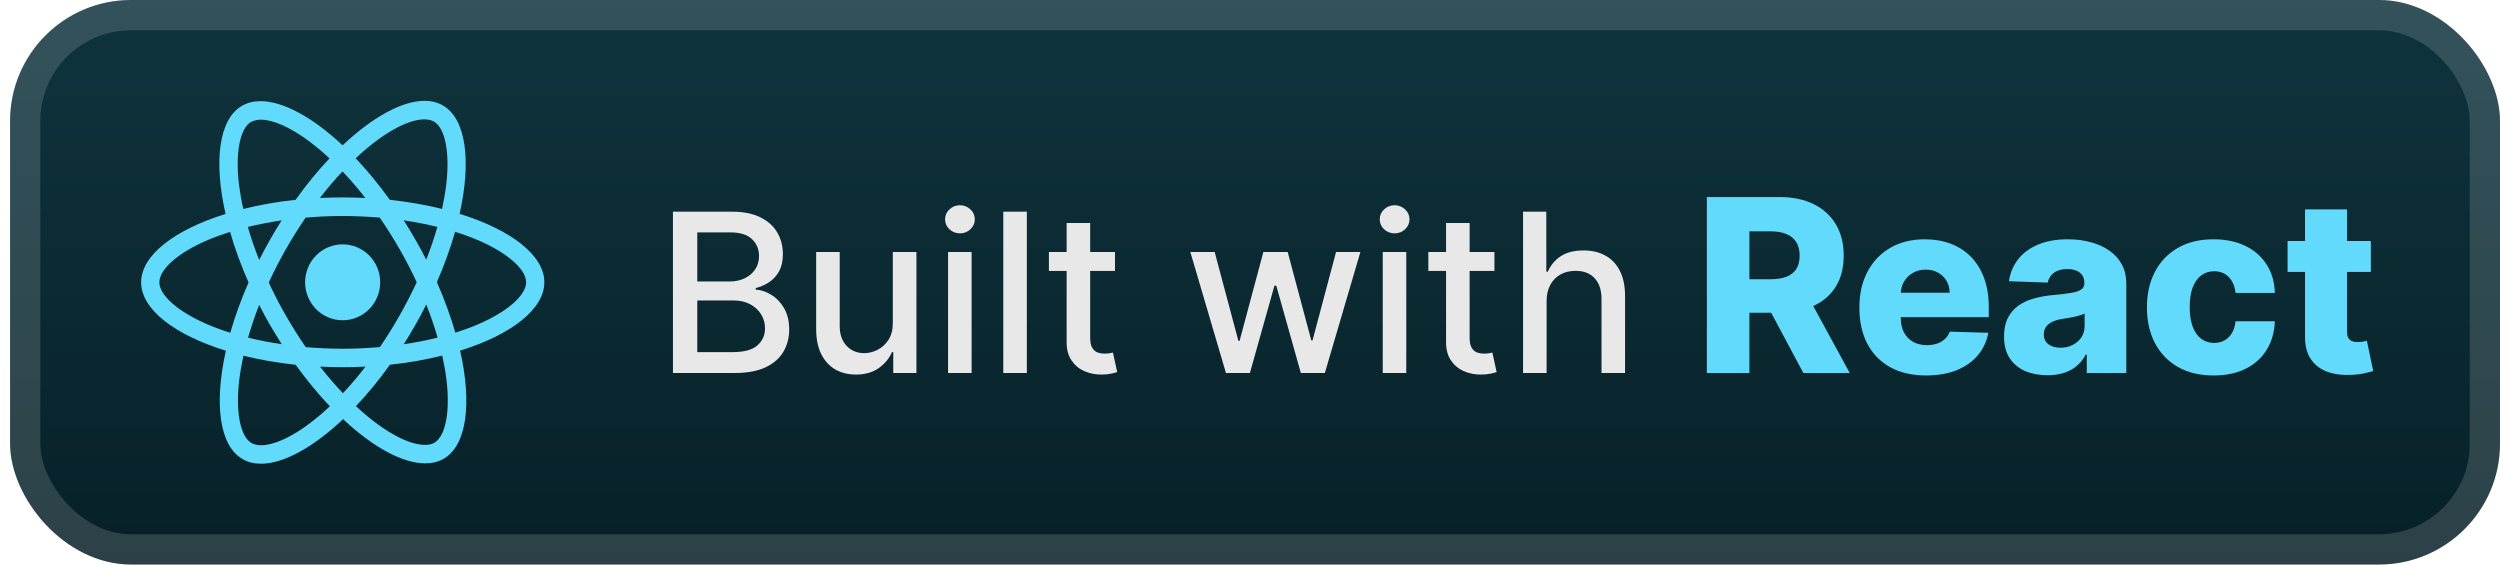 <svg width="124" height="28" viewBox="0 0 124 28" fill="none" xmlns="http://www.w3.org/2000/svg">
<rect x="0.5" y="-6.10352e-05" width="123.5" height="28" rx="6" fill="url(#paint0_linear_2_1141)"/>
<g filter="url(#filter0_d_2_1141)">
<path d="M18.858 14.002C18.858 14.501 18.662 14.98 18.313 15.333C17.964 15.686 17.49 15.885 16.996 15.885C16.502 15.885 16.028 15.687 15.678 15.334C15.329 14.98 15.133 14.502 15.133 14.002C15.133 13.503 15.329 13.024 15.678 12.671C16.027 12.318 16.501 12.119 16.995 12.119C17.489 12.119 17.963 12.318 18.313 12.671C18.662 13.024 18.858 13.503 18.858 14.002V14.002ZM21.065 5C19.943 5 18.476 5.808 16.992 7.208C15.508 5.816 14.04 5.017 12.919 5.017C12.578 5.017 12.267 5.095 11.998 5.251C10.852 5.919 10.595 8 11.187 10.611C8.65 11.402 7 12.668 7 14.002C7 15.341 8.658 16.61 11.203 17.396C10.616 20.017 10.877 22.102 12.026 22.768C12.293 22.926 12.601 23 12.944 23C14.065 23 15.533 22.192 17.017 20.79C18.501 22.183 19.969 22.982 21.09 22.982C21.432 22.982 21.742 22.907 22.012 22.751C23.157 22.084 23.414 20.003 22.823 17.391C25.35 16.606 27 15.338 27 14.002C27 12.663 25.342 11.394 22.797 10.607C23.384 7.988 23.122 5.902 21.974 5.234C21.709 5.079 21.401 5.001 21.064 5H21.065ZM21.061 5.918V5.923C21.248 5.923 21.399 5.96 21.526 6.03C22.081 6.352 22.322 7.575 22.134 9.149C22.089 9.536 22.016 9.945 21.926 10.362C21.126 10.163 20.254 10.011 19.337 9.912C18.787 9.15 18.216 8.458 17.641 7.851C18.968 6.605 20.213 5.921 21.062 5.919L21.061 5.918ZM12.919 5.935C13.762 5.935 15.014 6.615 16.344 7.855C15.773 8.461 15.203 9.149 14.661 9.911C13.738 10.01 12.866 10.162 12.067 10.364C11.973 9.952 11.904 9.552 11.855 9.168C11.663 7.595 11.9 6.373 12.45 6.047C12.608 5.971 12.783 5.94 12.919 5.936V5.935ZM16.988 8.503C17.367 8.897 17.746 9.339 18.121 9.82C17.754 9.803 17.379 9.792 17 9.792C16.617 9.792 16.238 9.8 15.867 9.82C16.233 9.339 16.613 8.897 16.988 8.502V8.503ZM17 10.714C17.617 10.714 18.231 10.743 18.835 10.793C19.173 11.283 19.503 11.806 19.821 12.359C20.131 12.898 20.413 13.445 20.669 13.998C20.413 14.55 20.131 15.101 19.825 15.64C19.508 16.196 19.181 16.725 18.842 17.215C18.235 17.268 17.62 17.297 17 17.297C16.383 17.297 15.769 17.268 15.165 17.219C14.827 16.729 14.497 16.205 14.179 15.653C13.869 15.114 13.588 14.566 13.331 14.014C13.583 13.461 13.869 12.908 14.175 12.368C14.492 11.813 14.819 11.286 15.158 10.795C15.765 10.742 16.38 10.713 17 10.713V10.714ZM13.971 10.928C13.771 11.246 13.571 11.571 13.384 11.905C13.197 12.234 13.022 12.564 12.855 12.894C12.634 12.341 12.447 11.791 12.292 11.254C12.825 11.128 13.387 11.016 13.971 10.929V10.928ZM20.021 10.928C20.6 11.015 21.158 11.122 21.692 11.254C21.543 11.787 21.355 12.334 21.142 12.882C20.976 12.554 20.801 12.223 20.609 11.893C20.422 11.563 20.222 11.242 20.022 10.928H20.021ZM22.573 11.497C22.977 11.623 23.36 11.764 23.719 11.916C25.163 12.539 26.096 13.354 26.096 14.001C26.092 14.648 25.158 15.466 23.715 16.085C23.365 16.237 22.982 16.373 22.586 16.501C22.352 15.694 22.047 14.854 21.669 13.991C22.044 13.135 22.344 12.299 22.573 11.495V11.497ZM11.411 11.5C11.643 12.309 11.948 13.148 12.328 14.01C11.953 14.866 11.651 15.702 11.422 16.506C11.019 16.379 10.636 16.238 10.281 16.085C8.838 15.464 7.904 14.648 7.904 14.001C7.904 13.354 8.838 12.534 10.281 11.916C10.631 11.765 11.014 11.628 11.411 11.5V11.5ZM21.142 15.104C21.363 15.658 21.551 16.209 21.706 16.745C21.172 16.877 20.609 16.989 20.026 17.073C20.226 16.758 20.426 16.432 20.613 16.098C20.801 15.77 20.976 15.434 21.143 15.104H21.142ZM12.855 15.121C13.022 15.451 13.197 15.781 13.388 16.111C13.58 16.439 13.776 16.761 13.976 17.073C13.397 16.987 12.838 16.88 12.304 16.748C12.454 16.218 12.643 15.669 12.854 15.12L12.855 15.121ZM21.933 17.637C22.027 18.052 22.1 18.452 22.145 18.835C22.337 20.408 22.1 21.631 21.55 21.957C21.427 22.033 21.268 22.065 21.081 22.065C20.238 22.065 18.986 21.386 17.656 20.145C18.227 19.539 18.797 18.852 19.339 18.09C20.262 17.991 21.134 17.838 21.933 17.636V17.637ZM12.075 17.645C12.875 17.842 13.747 17.994 14.664 18.093C15.214 18.855 15.785 19.547 16.36 20.153C15.031 21.402 13.783 22.085 12.935 22.085C12.752 22.081 12.597 22.043 12.474 21.974C11.919 21.654 11.678 20.43 11.866 18.856C11.911 18.469 11.984 18.061 12.074 17.645H12.075ZM15.875 18.184C16.242 18.201 16.617 18.213 16.996 18.213C17.379 18.213 17.758 18.204 18.129 18.184C17.762 18.666 17.383 19.106 17.008 19.502C16.629 19.106 16.25 18.666 15.875 18.184Z" fill="#61DAFB"/>
</g>
<g filter="url(#filter1_d_2_1141)">
<path d="M33.378 18.5V10.5H36.308C36.876 10.5 37.346 10.594 37.718 10.781C38.091 10.966 38.369 11.217 38.554 11.535C38.739 11.85 38.831 12.206 38.831 12.601C38.831 12.935 38.77 13.216 38.648 13.445C38.526 13.672 38.361 13.854 38.156 13.992C37.953 14.127 37.729 14.226 37.484 14.289V14.367C37.749 14.38 38.009 14.466 38.261 14.625C38.516 14.781 38.727 15.004 38.894 15.293C39.061 15.582 39.144 15.934 39.144 16.348C39.144 16.756 39.048 17.124 38.855 17.449C38.665 17.772 38.371 18.029 37.972 18.219C37.574 18.406 37.065 18.5 36.445 18.5H33.378ZM34.585 17.465H36.328C36.906 17.465 37.32 17.353 37.57 17.129C37.82 16.905 37.945 16.625 37.945 16.289C37.945 16.036 37.881 15.805 37.753 15.594C37.626 15.383 37.444 15.215 37.206 15.09C36.972 14.965 36.694 14.902 36.371 14.902H34.585V17.465ZM34.585 13.961H36.203C36.474 13.961 36.717 13.909 36.933 13.805C37.152 13.7 37.325 13.555 37.453 13.367C37.583 13.177 37.648 12.953 37.648 12.695C37.648 12.364 37.532 12.087 37.3 11.863C37.069 11.639 36.713 11.527 36.234 11.527H34.585V13.961ZM44.283 16.012V12.5H45.455V18.5H44.306V17.461H44.244C44.106 17.781 43.884 18.048 43.58 18.262C43.278 18.473 42.901 18.578 42.451 18.578C42.065 18.578 41.724 18.493 41.427 18.324C41.133 18.152 40.901 17.898 40.732 17.562C40.565 17.227 40.482 16.811 40.482 16.316V12.5H41.65V16.176C41.65 16.585 41.763 16.91 41.99 17.152C42.216 17.395 42.511 17.516 42.873 17.516C43.091 17.516 43.309 17.461 43.525 17.352C43.744 17.242 43.925 17.077 44.068 16.855C44.214 16.634 44.285 16.353 44.283 16.012ZM47.024 18.5V12.5H48.192V18.5H47.024ZM47.614 11.574C47.411 11.574 47.236 11.506 47.09 11.371C46.947 11.233 46.876 11.069 46.876 10.879C46.876 10.686 46.947 10.522 47.09 10.387C47.236 10.249 47.411 10.18 47.614 10.18C47.817 10.18 47.99 10.249 48.133 10.387C48.279 10.522 48.352 10.686 48.352 10.879C48.352 11.069 48.279 11.233 48.133 11.371C47.99 11.506 47.817 11.574 47.614 11.574ZM50.931 10.5V18.5H49.763V10.5H50.931ZM55.303 12.5V13.437H52.026V12.5H55.303ZM52.905 11.062H54.073V16.738C54.073 16.965 54.107 17.135 54.174 17.25C54.242 17.362 54.329 17.439 54.436 17.48C54.545 17.52 54.664 17.539 54.791 17.539C54.885 17.539 54.967 17.532 55.038 17.52C55.108 17.506 55.163 17.496 55.202 17.488L55.413 18.453C55.345 18.479 55.248 18.505 55.123 18.531C54.998 18.56 54.842 18.576 54.655 18.578C54.347 18.583 54.061 18.529 53.795 18.414C53.53 18.299 53.315 18.122 53.151 17.883C52.987 17.643 52.905 17.342 52.905 16.98V11.062ZM60.807 18.5L59.041 12.5H60.248L61.424 16.906H61.483L62.663 12.5H63.87L65.041 16.887H65.1L66.268 12.5H67.475L65.713 18.5H64.522L63.303 14.168H63.213L61.995 18.5H60.807ZM68.584 18.5V12.5H69.751V18.5H68.584ZM69.173 11.574C68.97 11.574 68.796 11.506 68.65 11.371C68.507 11.233 68.435 11.069 68.435 10.879C68.435 10.686 68.507 10.522 68.65 10.387C68.796 10.249 68.97 10.18 69.173 10.18C69.376 10.18 69.55 10.249 69.693 10.387C69.839 10.522 69.912 10.686 69.912 10.879C69.912 11.069 69.839 11.233 69.693 11.371C69.55 11.506 69.376 11.574 69.173 11.574ZM74.124 12.5V13.437H70.846V12.5H74.124ZM71.725 11.062H72.893V16.738C72.893 16.965 72.927 17.135 72.995 17.25C73.062 17.362 73.15 17.439 73.256 17.48C73.366 17.52 73.484 17.539 73.612 17.539C73.706 17.539 73.788 17.532 73.858 17.52C73.928 17.506 73.983 17.496 74.022 17.488L74.233 18.453C74.165 18.479 74.069 18.505 73.944 18.531C73.819 18.56 73.663 18.576 73.475 18.578C73.168 18.583 72.881 18.529 72.616 18.414C72.35 18.299 72.135 18.122 71.971 17.883C71.807 17.643 71.725 17.342 71.725 16.98V11.062ZM76.712 14.937V18.5H75.544V10.5H76.697V13.476H76.771C76.912 13.154 77.126 12.897 77.415 12.707C77.705 12.517 78.082 12.422 78.548 12.422C78.96 12.422 79.319 12.506 79.626 12.676C79.936 12.845 80.176 13.098 80.345 13.434C80.517 13.767 80.603 14.184 80.603 14.684V18.5H79.435V14.824C79.435 14.384 79.322 14.043 79.095 13.801C78.869 13.556 78.553 13.434 78.15 13.434C77.874 13.434 77.626 13.492 77.408 13.609C77.192 13.726 77.021 13.898 76.896 14.125C76.774 14.349 76.712 14.62 76.712 14.937Z" fill="#E8E8E8"/>
<path d="M84.66 18.5V9.773H88.265C88.918 9.773 89.483 9.891 89.957 10.126C90.434 10.359 90.802 10.694 91.061 11.132C91.319 11.567 91.448 12.082 91.448 12.679C91.448 13.284 91.316 13.798 91.052 14.222C90.788 14.642 90.413 14.963 89.927 15.185C89.441 15.403 88.866 15.513 88.201 15.513H85.921V13.851H87.809C88.127 13.851 88.393 13.81 88.606 13.727C88.822 13.642 88.985 13.514 89.096 13.344C89.207 13.17 89.262 12.949 89.262 12.679C89.262 12.409 89.207 12.186 89.096 12.01C88.985 11.831 88.822 11.697 88.606 11.609C88.39 11.518 88.124 11.473 87.809 11.473H86.769V18.5H84.66ZM89.573 14.511L91.747 18.5H89.445L87.315 14.511H89.573ZM95.536 18.623C94.851 18.623 94.26 18.489 93.763 18.219C93.269 17.946 92.888 17.558 92.621 17.055C92.357 16.55 92.225 15.949 92.225 15.253C92.225 14.577 92.359 13.986 92.626 13.48C92.893 12.972 93.269 12.577 93.755 12.295C94.241 12.011 94.813 11.869 95.472 11.869C95.938 11.869 96.364 11.942 96.751 12.087C97.137 12.232 97.471 12.446 97.752 12.73C98.033 13.014 98.252 13.365 98.408 13.783C98.564 14.197 98.643 14.673 98.643 15.21V15.73H92.954V14.52H96.704C96.701 14.298 96.648 14.101 96.546 13.928C96.444 13.754 96.303 13.619 96.124 13.523C95.948 13.423 95.745 13.373 95.515 13.373C95.282 13.373 95.073 13.426 94.888 13.531C94.704 13.633 94.557 13.774 94.449 13.953C94.341 14.129 94.285 14.329 94.279 14.554V15.785C94.279 16.052 94.332 16.287 94.437 16.489C94.542 16.687 94.691 16.842 94.884 16.953C95.077 17.064 95.307 17.119 95.574 17.119C95.759 17.119 95.927 17.094 96.077 17.043C96.228 16.991 96.357 16.916 96.465 16.817C96.573 16.717 96.654 16.595 96.708 16.45L98.621 16.506C98.542 16.935 98.367 17.308 98.097 17.626C97.83 17.942 97.479 18.187 97.045 18.364C96.61 18.537 96.107 18.623 95.536 18.623ZM101.552 18.611C101.134 18.611 100.764 18.541 100.44 18.402C100.119 18.26 99.865 18.047 99.677 17.763C99.492 17.476 99.4 17.116 99.4 16.685C99.4 16.321 99.464 16.014 99.592 15.764C99.72 15.514 99.896 15.311 100.12 15.155C100.345 14.998 100.603 14.881 100.896 14.801C101.188 14.719 101.501 14.663 101.833 14.635C102.205 14.601 102.505 14.565 102.732 14.528C102.96 14.489 103.125 14.433 103.227 14.362C103.332 14.288 103.384 14.185 103.384 14.051V14.03C103.384 13.811 103.309 13.642 103.159 13.523C103.008 13.403 102.805 13.344 102.549 13.344C102.274 13.344 102.052 13.403 101.884 13.523C101.717 13.642 101.61 13.807 101.565 14.017L99.643 13.949C99.7 13.551 99.846 13.196 100.082 12.883C100.321 12.568 100.647 12.321 101.062 12.142C101.48 11.96 101.981 11.869 102.566 11.869C102.984 11.869 103.369 11.919 103.721 12.018C104.073 12.115 104.38 12.257 104.642 12.444C104.903 12.629 105.105 12.857 105.247 13.126C105.392 13.396 105.464 13.704 105.464 14.051V18.5H103.504V17.588H103.453C103.336 17.81 103.187 17.997 103.005 18.151C102.826 18.304 102.615 18.419 102.37 18.496C102.129 18.572 101.856 18.611 101.552 18.611ZM102.196 17.247C102.42 17.247 102.622 17.202 102.801 17.111C102.982 17.02 103.127 16.895 103.235 16.736C103.343 16.574 103.397 16.386 103.397 16.173V15.551C103.338 15.582 103.265 15.611 103.18 15.636C103.098 15.662 103.007 15.686 102.907 15.709C102.808 15.732 102.705 15.751 102.6 15.768C102.495 15.785 102.394 15.801 102.298 15.815C102.102 15.847 101.934 15.895 101.795 15.96C101.659 16.026 101.553 16.111 101.48 16.216C101.409 16.318 101.373 16.44 101.373 16.582C101.373 16.798 101.45 16.963 101.603 17.077C101.759 17.19 101.957 17.247 102.196 17.247ZM109.794 18.623C109.103 18.623 108.511 18.482 108.017 18.197C107.525 17.913 107.147 17.518 106.883 17.013C106.619 16.504 106.487 15.916 106.487 15.248C106.487 14.578 106.619 13.99 106.883 13.484C107.15 12.976 107.529 12.579 108.021 12.295C108.515 12.011 109.105 11.869 109.789 11.869C110.394 11.869 110.921 11.979 111.37 12.197C111.822 12.416 112.174 12.726 112.427 13.126C112.683 13.524 112.818 13.991 112.832 14.528H110.884C110.845 14.193 110.731 13.93 110.544 13.74C110.359 13.55 110.117 13.454 109.819 13.454C109.578 13.454 109.366 13.523 109.184 13.659C109.002 13.793 108.86 13.991 108.758 14.256C108.659 14.517 108.609 14.841 108.609 15.227C108.609 15.614 108.659 15.94 108.758 16.207C108.86 16.471 109.002 16.672 109.184 16.808C109.366 16.942 109.578 17.009 109.819 17.009C110.012 17.009 110.183 16.967 110.33 16.885C110.481 16.802 110.605 16.682 110.701 16.523C110.798 16.361 110.859 16.165 110.884 15.935H112.832C112.812 16.474 112.677 16.946 112.427 17.349C112.18 17.753 111.832 18.067 111.383 18.291C110.937 18.513 110.407 18.623 109.794 18.623ZM117.593 11.954V13.489H113.464V11.954H117.593ZM114.329 10.386H116.412V16.442C116.412 16.57 116.432 16.673 116.472 16.753C116.515 16.829 116.576 16.885 116.655 16.919C116.735 16.95 116.83 16.966 116.941 16.966C117.02 16.966 117.104 16.959 117.192 16.945C117.283 16.927 117.351 16.913 117.397 16.902L117.712 18.406C117.613 18.435 117.472 18.47 117.29 18.513C117.111 18.555 116.897 18.582 116.647 18.594C116.158 18.616 115.739 18.56 115.39 18.423C115.043 18.284 114.778 18.068 114.593 17.776C114.411 17.483 114.323 17.115 114.329 16.672V10.386Z" fill="#61DAFB"/>
</g>
<rect x="1.25" y="0.75" width="122" height="26.5" rx="5.25" stroke="white" stroke-opacity="0.15" stroke-width="1.5"/>
<defs>
<filter id="filter0_d_2_1141" x="2.5" y="-6.10352e-05" width="28.5" height="28" filterUnits="userSpaceOnUse" color-interpolation-filters="sRGB">
<feFlood flood-opacity="0" result="BackgroundImageFix"/>
<feColorMatrix in="SourceAlpha" type="matrix" values="0 0 0 0 0 0 0 0 0 0 0 0 0 0 0 0 0 0 127 0" result="hardAlpha"/>
<feOffset/>
<feGaussianBlur stdDeviation="2"/>
<feComposite in2="hardAlpha" operator="out"/>
<feColorMatrix type="matrix" values="0 0 0 0 0 0 0 0 0 0 0 0 0 0 0 0 0 0 0.25 0"/>
<feBlend mode="normal" in2="BackgroundImageFix" result="effect1_dropShadow_2_1141"/>
<feBlend mode="normal" in="SourceGraphic" in2="effect1_dropShadow_2_1141" result="shape"/>
</filter>
<filter id="filter1_d_2_1141" x="28.5" y="3.5" width="93.5" height="21" filterUnits="userSpaceOnUse" color-interpolation-filters="sRGB">
<feFlood flood-opacity="0" result="BackgroundImageFix"/>
<feColorMatrix in="SourceAlpha" type="matrix" values="0 0 0 0 0 0 0 0 0 0 0 0 0 0 0 0 0 0 127 0" result="hardAlpha"/>
<feOffset/>
<feGaussianBlur stdDeviation="2"/>
<feComposite in2="hardAlpha" operator="out"/>
<feColorMatrix type="matrix" values="0 0 0 0 0 0 0 0 0 0 0 0 0 0 0 0 0 0 0.25 0"/>
<feBlend mode="normal" in2="BackgroundImageFix" result="effect1_dropShadow_2_1141"/>
<feBlend mode="normal" in="SourceGraphic" in2="effect1_dropShadow_2_1141" result="shape"/>
</filter>
<linearGradient id="paint0_linear_2_1141" x1="62.249" y1="-6.10351e-05" x2="62.249" y2="28" gradientUnits="userSpaceOnUse">
<stop stop-color="#0F343E"/>
<stop offset="1" stop-color="#072027"/>
</linearGradient>
</defs>
</svg>
